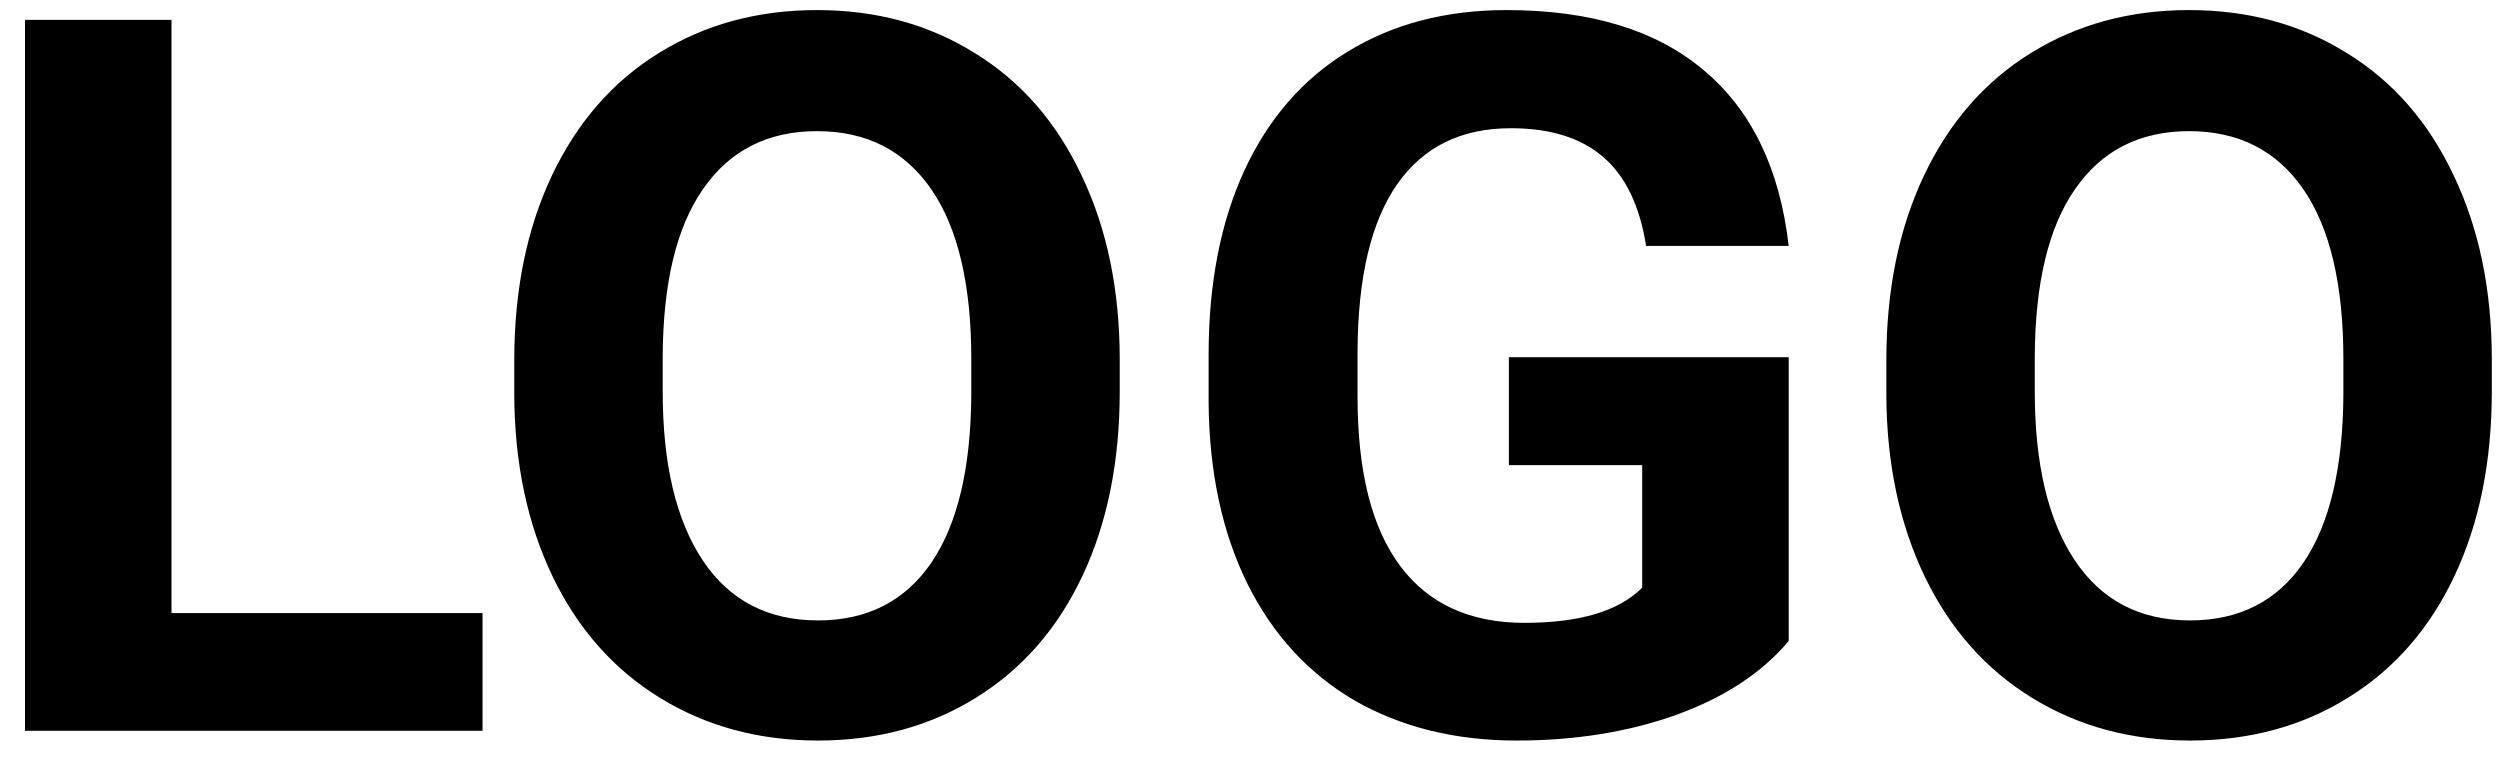<svg width="65" height="20" viewBox="0 0 65 20" fill="none" xmlns="http://www.w3.org/2000/svg">
<path d="M4.459 15.94H12.546V19H0.65V0.516H4.459V15.94ZM29.113 10.177C29.113 11.996 28.792 13.592 28.148 14.963C27.505 16.334 26.583 17.392 25.381 18.137C24.188 18.881 22.816 19.254 21.268 19.254C19.736 19.254 18.369 18.886 17.167 18.149C15.965 17.413 15.034 16.364 14.374 15.001C13.714 13.63 13.38 12.056 13.371 10.278V9.364C13.371 7.545 13.697 5.945 14.349 4.565C15.009 3.177 15.935 2.115 17.129 1.379C18.331 0.634 19.702 0.262 21.242 0.262C22.783 0.262 24.149 0.634 25.343 1.379C26.545 2.115 27.471 3.177 28.123 4.565C28.783 5.945 29.113 7.54 29.113 9.352V10.177ZM25.254 9.339C25.254 7.401 24.907 5.928 24.213 4.921C23.519 3.914 22.529 3.41 21.242 3.41C19.964 3.41 18.978 3.91 18.284 4.908C17.59 5.898 17.239 7.354 17.23 9.275V10.177C17.23 12.064 17.578 13.528 18.271 14.569C18.965 15.61 19.964 16.131 21.268 16.131C22.546 16.131 23.527 15.632 24.213 14.633C24.898 13.626 25.245 12.162 25.254 10.24V9.339ZM46.506 16.664C45.82 17.485 44.851 18.124 43.599 18.581C42.346 19.03 40.958 19.254 39.435 19.254C37.835 19.254 36.43 18.907 35.22 18.213C34.018 17.51 33.087 16.495 32.427 15.166C31.775 13.837 31.441 12.276 31.424 10.481V9.225C31.424 7.38 31.733 5.784 32.351 4.438C32.977 3.084 33.874 2.052 35.042 1.341C36.218 0.621 37.594 0.262 39.168 0.262C41.36 0.262 43.074 0.786 44.31 1.836C45.545 2.877 46.277 4.396 46.506 6.394H42.799C42.63 5.336 42.253 4.561 41.669 4.07C41.093 3.579 40.298 3.334 39.282 3.334C37.987 3.334 37.001 3.821 36.324 4.794C35.647 5.767 35.304 7.215 35.296 9.136V10.316C35.296 12.255 35.664 13.719 36.4 14.709C37.137 15.699 38.216 16.194 39.638 16.194C41.068 16.194 42.088 15.89 42.697 15.28V12.094H39.231V9.288H46.506V16.664ZM64.787 10.177C64.787 11.996 64.466 13.592 63.822 14.963C63.179 16.334 62.257 17.392 61.055 18.137C59.861 18.881 58.49 19.254 56.941 19.254C55.41 19.254 54.043 18.886 52.841 18.149C51.639 17.413 50.708 16.364 50.048 15.001C49.388 13.63 49.053 12.056 49.045 10.278V9.364C49.045 7.545 49.371 5.945 50.023 4.565C50.683 3.177 51.609 2.115 52.803 1.379C54.005 0.634 55.376 0.262 56.916 0.262C58.456 0.262 59.823 0.634 61.017 1.379C62.218 2.115 63.145 3.177 63.797 4.565C64.457 5.945 64.787 7.54 64.787 9.352V10.177ZM60.928 9.339C60.928 7.401 60.581 5.928 59.887 4.921C59.193 3.914 58.203 3.41 56.916 3.41C55.638 3.41 54.652 3.91 53.958 4.908C53.264 5.898 52.913 7.354 52.904 9.275V10.177C52.904 12.064 53.251 13.528 53.945 14.569C54.639 15.61 55.638 16.131 56.941 16.131C58.219 16.131 59.201 15.632 59.887 14.633C60.572 13.626 60.919 12.162 60.928 10.24V9.339Z" fill="black"/>
</svg>
